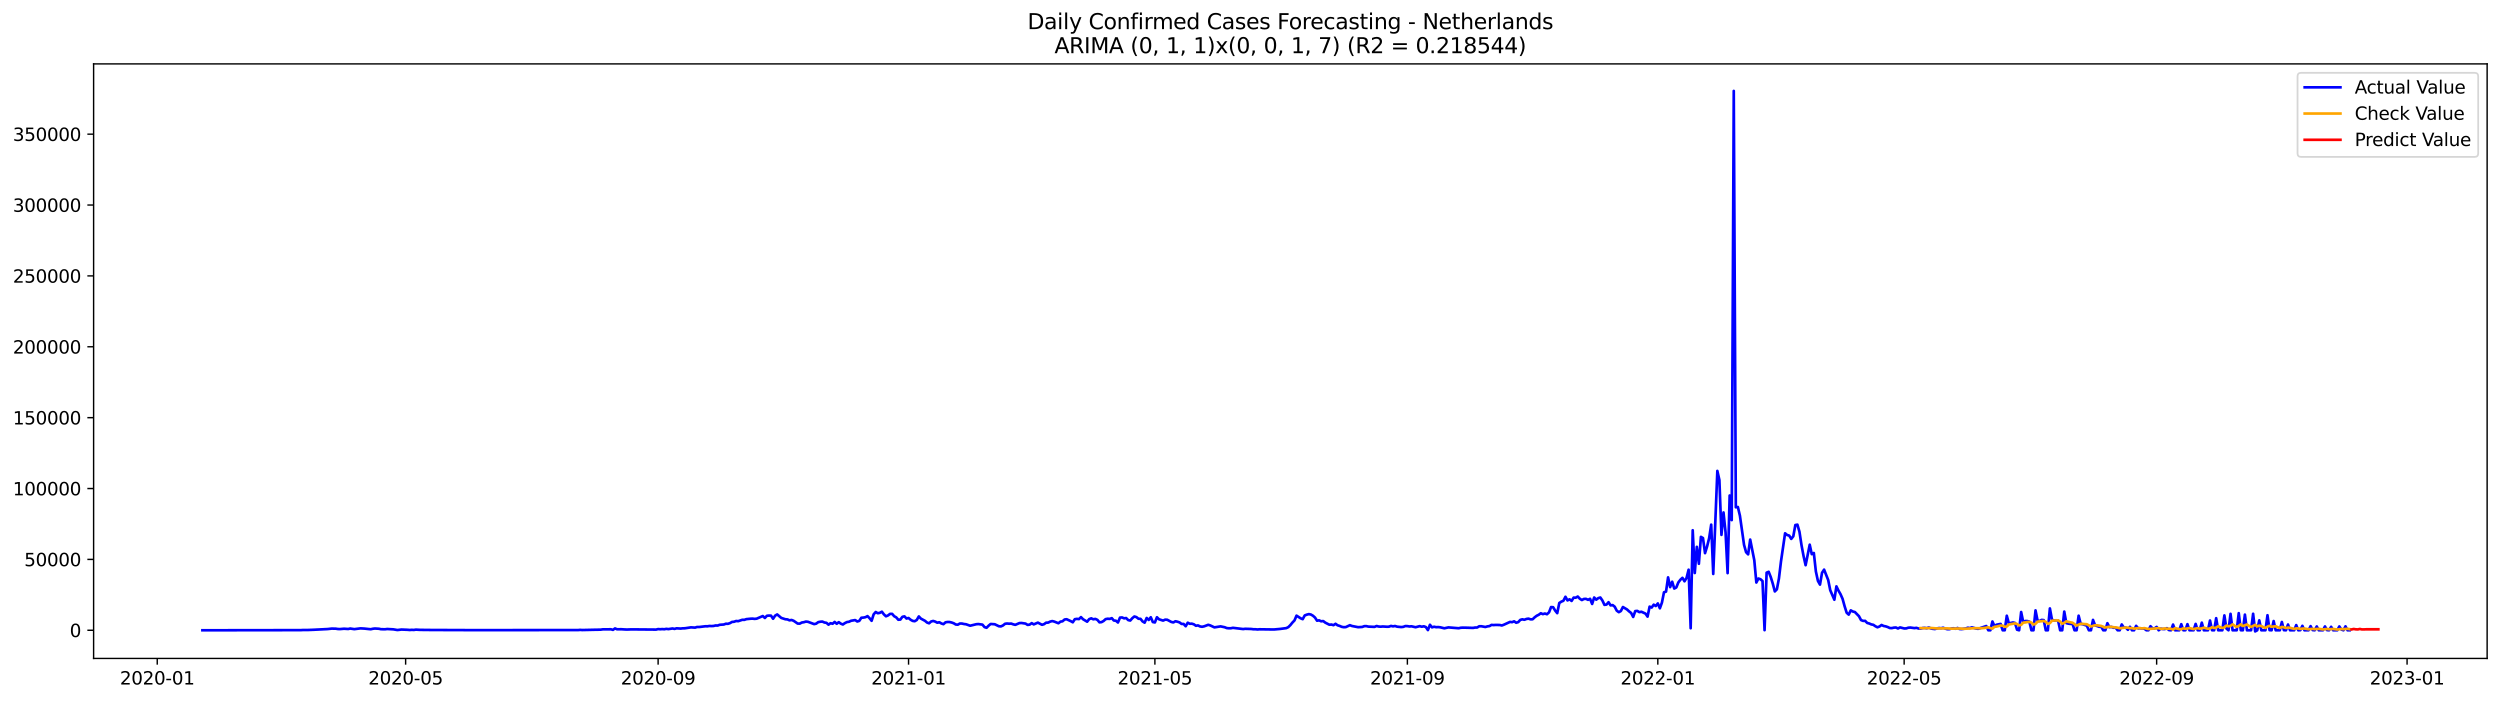 <?xml version="1.0" encoding="utf-8" standalone="no"?>
<!DOCTYPE svg PUBLIC "-//W3C//DTD SVG 1.1//EN"
  "http://www.w3.org/Graphics/SVG/1.1/DTD/svg11.dtd">
<svg xmlns:xlink="http://www.w3.org/1999/xlink" width="1398.775pt" height="392.274pt" viewBox="0 0 1398.775 392.274" xmlns="http://www.w3.org/2000/svg" version="1.1">
 <defs>
  <style type="text/css">*{stroke-linejoin: round; stroke-linecap: butt}</style>
 </defs>
 <g id="figure_1">
  <g id="patch_1">
   <path d="M 0 392.274 
L 1398.775 392.274 
L 1398.775 0 
L 0 0 
z
" style="fill: #ffffff"/>
  </g>
  <g id="axes_1">
   <g id="patch_2">
    <path d="M 52.375 368.396 
L 1391.575 368.396 
L 1391.575 35.755 
L 52.375 35.755 
z
" style="fill: #ffffff"/>
   </g>
   <g id="matplotlib.axis_1">
    <g id="xtick_1">
     <g id="line2d_1">
      <defs>
       <path id="m2cc020b808" d="M 0 0 
L 0 3.5 
" style="stroke: #000000; stroke-width: 0.8"/>
      </defs>
      <g>
       <use xlink:href="#m2cc020b808" x="87.98" y="368.396" style="stroke: #000000; stroke-width: 0.8"/>
      </g>
     </g>
     <g id="text_1">
      <!-- 2020-01 -->
      <g transform="translate(67.088 382.994)scale(0.1 -0.1)">
       <defs>
        <path id="DejaVuSans-32" d="M 1228 531 
L 3431 531 
L 3431 0 
L 469 0 
L 469 531 
Q 828 903 1448 1529 
Q 2069 2156 2228 2338 
Q 2531 2678 2651 2914 
Q 2772 3150 2772 3378 
Q 2772 3750 2511 3984 
Q 2250 4219 1831 4219 
Q 1534 4219 1204 4116 
Q 875 4013 500 3803 
L 500 4441 
Q 881 4594 1212 4672 
Q 1544 4750 1819 4750 
Q 2544 4750 2975 4387 
Q 3406 4025 3406 3419 
Q 3406 3131 3298 2873 
Q 3191 2616 2906 2266 
Q 2828 2175 2409 1742 
Q 1991 1309 1228 531 
z
" transform="scale(0.016)"/>
        <path id="DejaVuSans-30" d="M 2034 4250 
Q 1547 4250 1301 3770 
Q 1056 3291 1056 2328 
Q 1056 1369 1301 889 
Q 1547 409 2034 409 
Q 2525 409 2770 889 
Q 3016 1369 3016 2328 
Q 3016 3291 2770 3770 
Q 2525 4250 2034 4250 
z
M 2034 4750 
Q 2819 4750 3233 4129 
Q 3647 3509 3647 2328 
Q 3647 1150 3233 529 
Q 2819 -91 2034 -91 
Q 1250 -91 836 529 
Q 422 1150 422 2328 
Q 422 3509 836 4129 
Q 1250 4750 2034 4750 
z
" transform="scale(0.016)"/>
        <path id="DejaVuSans-2d" d="M 313 2009 
L 1997 2009 
L 1997 1497 
L 313 1497 
L 313 2009 
z
" transform="scale(0.016)"/>
        <path id="DejaVuSans-31" d="M 794 531 
L 1825 531 
L 1825 4091 
L 703 3866 
L 703 4441 
L 1819 4666 
L 2450 4666 
L 2450 531 
L 3481 531 
L 3481 0 
L 794 0 
L 794 531 
z
" transform="scale(0.016)"/>
       </defs>
       <use xlink:href="#DejaVuSans-32"/>
       <use xlink:href="#DejaVuSans-30" x="63.623"/>
       <use xlink:href="#DejaVuSans-32" x="127.246"/>
       <use xlink:href="#DejaVuSans-30" x="190.869"/>
       <use xlink:href="#DejaVuSans-2d" x="254.492"/>
       <use xlink:href="#DejaVuSans-30" x="290.576"/>
       <use xlink:href="#DejaVuSans-31" x="354.199"/>
      </g>
     </g>
    </g>
    <g id="xtick_2">
     <g id="line2d_2">
      <g>
       <use xlink:href="#m2cc020b808" x="226.953" y="368.396" style="stroke: #000000; stroke-width: 0.8"/>
      </g>
     </g>
     <g id="text_2">
      <!-- 2020-05 -->
      <g transform="translate(206.062 382.994)scale(0.1 -0.1)">
       <defs>
        <path id="DejaVuSans-35" d="M 691 4666 
L 3169 4666 
L 3169 4134 
L 1269 4134 
L 1269 2991 
Q 1406 3038 1543 3061 
Q 1681 3084 1819 3084 
Q 2600 3084 3056 2656 
Q 3513 2228 3513 1497 
Q 3513 744 3044 326 
Q 2575 -91 1722 -91 
Q 1428 -91 1123 -41 
Q 819 9 494 109 
L 494 744 
Q 775 591 1075 516 
Q 1375 441 1709 441 
Q 2250 441 2565 725 
Q 2881 1009 2881 1497 
Q 2881 1984 2565 2268 
Q 2250 2553 1709 2553 
Q 1456 2553 1204 2497 
Q 953 2441 691 2322 
L 691 4666 
z
" transform="scale(0.016)"/>
       </defs>
       <use xlink:href="#DejaVuSans-32"/>
       <use xlink:href="#DejaVuSans-30" x="63.623"/>
       <use xlink:href="#DejaVuSans-32" x="127.246"/>
       <use xlink:href="#DejaVuSans-30" x="190.869"/>
       <use xlink:href="#DejaVuSans-2d" x="254.492"/>
       <use xlink:href="#DejaVuSans-30" x="290.576"/>
       <use xlink:href="#DejaVuSans-35" x="354.199"/>
      </g>
     </g>
    </g>
    <g id="xtick_3">
     <g id="line2d_3">
      <g>
       <use xlink:href="#m2cc020b808" x="368.224" y="368.396" style="stroke: #000000; stroke-width: 0.8"/>
      </g>
     </g>
     <g id="text_3">
      <!-- 2020-09 -->
      <g transform="translate(347.333 382.994)scale(0.1 -0.1)">
       <defs>
        <path id="DejaVuSans-39" d="M 703 97 
L 703 672 
Q 941 559 1184 500 
Q 1428 441 1663 441 
Q 2288 441 2617 861 
Q 2947 1281 2994 2138 
Q 2813 1869 2534 1725 
Q 2256 1581 1919 1581 
Q 1219 1581 811 2004 
Q 403 2428 403 3163 
Q 403 3881 828 4315 
Q 1253 4750 1959 4750 
Q 2769 4750 3195 4129 
Q 3622 3509 3622 2328 
Q 3622 1225 3098 567 
Q 2575 -91 1691 -91 
Q 1453 -91 1209 -44 
Q 966 3 703 97 
z
M 1959 2075 
Q 2384 2075 2632 2365 
Q 2881 2656 2881 3163 
Q 2881 3666 2632 3958 
Q 2384 4250 1959 4250 
Q 1534 4250 1286 3958 
Q 1038 3666 1038 3163 
Q 1038 2656 1286 2365 
Q 1534 2075 1959 2075 
z
" transform="scale(0.016)"/>
       </defs>
       <use xlink:href="#DejaVuSans-32"/>
       <use xlink:href="#DejaVuSans-30" x="63.623"/>
       <use xlink:href="#DejaVuSans-32" x="127.246"/>
       <use xlink:href="#DejaVuSans-30" x="190.869"/>
       <use xlink:href="#DejaVuSans-2d" x="254.492"/>
       <use xlink:href="#DejaVuSans-30" x="290.576"/>
       <use xlink:href="#DejaVuSans-39" x="354.199"/>
      </g>
     </g>
    </g>
    <g id="xtick_4">
     <g id="line2d_4">
      <g>
       <use xlink:href="#m2cc020b808" x="508.346" y="368.396" style="stroke: #000000; stroke-width: 0.8"/>
      </g>
     </g>
     <g id="text_4">
      <!-- 2021-01 -->
      <g transform="translate(487.455 382.994)scale(0.1 -0.1)">
       <use xlink:href="#DejaVuSans-32"/>
       <use xlink:href="#DejaVuSans-30" x="63.623"/>
       <use xlink:href="#DejaVuSans-32" x="127.246"/>
       <use xlink:href="#DejaVuSans-31" x="190.869"/>
       <use xlink:href="#DejaVuSans-2d" x="254.492"/>
       <use xlink:href="#DejaVuSans-30" x="290.576"/>
       <use xlink:href="#DejaVuSans-31" x="354.199"/>
      </g>
     </g>
    </g>
    <g id="xtick_5">
     <g id="line2d_5">
      <g>
       <use xlink:href="#m2cc020b808" x="646.171" y="368.396" style="stroke: #000000; stroke-width: 0.8"/>
      </g>
     </g>
     <g id="text_5">
      <!-- 2021-05 -->
      <g transform="translate(625.28 382.994)scale(0.1 -0.1)">
       <use xlink:href="#DejaVuSans-32"/>
       <use xlink:href="#DejaVuSans-30" x="63.623"/>
       <use xlink:href="#DejaVuSans-32" x="127.246"/>
       <use xlink:href="#DejaVuSans-31" x="190.869"/>
       <use xlink:href="#DejaVuSans-2d" x="254.492"/>
       <use xlink:href="#DejaVuSans-30" x="290.576"/>
       <use xlink:href="#DejaVuSans-35" x="354.199"/>
      </g>
     </g>
    </g>
    <g id="xtick_6">
     <g id="line2d_6">
      <g>
       <use xlink:href="#m2cc020b808" x="787.442" y="368.396" style="stroke: #000000; stroke-width: 0.8"/>
      </g>
     </g>
     <g id="text_6">
      <!-- 2021-09 -->
      <g transform="translate(766.55 382.994)scale(0.1 -0.1)">
       <use xlink:href="#DejaVuSans-32"/>
       <use xlink:href="#DejaVuSans-30" x="63.623"/>
       <use xlink:href="#DejaVuSans-32" x="127.246"/>
       <use xlink:href="#DejaVuSans-31" x="190.869"/>
       <use xlink:href="#DejaVuSans-2d" x="254.492"/>
       <use xlink:href="#DejaVuSans-30" x="290.576"/>
       <use xlink:href="#DejaVuSans-39" x="354.199"/>
      </g>
     </g>
    </g>
    <g id="xtick_7">
     <g id="line2d_7">
      <g>
       <use xlink:href="#m2cc020b808" x="927.564" y="368.396" style="stroke: #000000; stroke-width: 0.8"/>
      </g>
     </g>
     <g id="text_7">
      <!-- 2022-01 -->
      <g transform="translate(906.673 382.994)scale(0.1 -0.1)">
       <use xlink:href="#DejaVuSans-32"/>
       <use xlink:href="#DejaVuSans-30" x="63.623"/>
       <use xlink:href="#DejaVuSans-32" x="127.246"/>
       <use xlink:href="#DejaVuSans-32" x="190.869"/>
       <use xlink:href="#DejaVuSans-2d" x="254.492"/>
       <use xlink:href="#DejaVuSans-30" x="290.576"/>
       <use xlink:href="#DejaVuSans-31" x="354.199"/>
      </g>
     </g>
    </g>
    <g id="xtick_8">
     <g id="line2d_8">
      <g>
       <use xlink:href="#m2cc020b808" x="1065.389" y="368.396" style="stroke: #000000; stroke-width: 0.8"/>
      </g>
     </g>
     <g id="text_8">
      <!-- 2022-05 -->
      <g transform="translate(1044.498 382.994)scale(0.1 -0.1)">
       <use xlink:href="#DejaVuSans-32"/>
       <use xlink:href="#DejaVuSans-30" x="63.623"/>
       <use xlink:href="#DejaVuSans-32" x="127.246"/>
       <use xlink:href="#DejaVuSans-32" x="190.869"/>
       <use xlink:href="#DejaVuSans-2d" x="254.492"/>
       <use xlink:href="#DejaVuSans-30" x="290.576"/>
       <use xlink:href="#DejaVuSans-35" x="354.199"/>
      </g>
     </g>
    </g>
    <g id="xtick_9">
     <g id="line2d_9">
      <g>
       <use xlink:href="#m2cc020b808" x="1206.66" y="368.396" style="stroke: #000000; stroke-width: 0.8"/>
      </g>
     </g>
     <g id="text_9">
      <!-- 2022-09 -->
      <g transform="translate(1185.768 382.994)scale(0.1 -0.1)">
       <use xlink:href="#DejaVuSans-32"/>
       <use xlink:href="#DejaVuSans-30" x="63.623"/>
       <use xlink:href="#DejaVuSans-32" x="127.246"/>
       <use xlink:href="#DejaVuSans-32" x="190.869"/>
       <use xlink:href="#DejaVuSans-2d" x="254.492"/>
       <use xlink:href="#DejaVuSans-30" x="290.576"/>
       <use xlink:href="#DejaVuSans-39" x="354.199"/>
      </g>
     </g>
    </g>
    <g id="xtick_10">
     <g id="line2d_10">
      <g>
       <use xlink:href="#m2cc020b808" x="1346.782" y="368.396" style="stroke: #000000; stroke-width: 0.8"/>
      </g>
     </g>
     <g id="text_10">
      <!-- 2023-01 -->
      <g transform="translate(1325.89 382.994)scale(0.1 -0.1)">
       <defs>
        <path id="DejaVuSans-33" d="M 2597 2516 
Q 3050 2419 3304 2112 
Q 3559 1806 3559 1356 
Q 3559 666 3084 287 
Q 2609 -91 1734 -91 
Q 1441 -91 1130 -33 
Q 819 25 488 141 
L 488 750 
Q 750 597 1062 519 
Q 1375 441 1716 441 
Q 2309 441 2620 675 
Q 2931 909 2931 1356 
Q 2931 1769 2642 2001 
Q 2353 2234 1838 2234 
L 1294 2234 
L 1294 2753 
L 1863 2753 
Q 2328 2753 2575 2939 
Q 2822 3125 2822 3475 
Q 2822 3834 2567 4026 
Q 2313 4219 1838 4219 
Q 1578 4219 1281 4162 
Q 984 4106 628 3988 
L 628 4550 
Q 988 4650 1302 4700 
Q 1616 4750 1894 4750 
Q 2613 4750 3031 4423 
Q 3450 4097 3450 3541 
Q 3450 3153 3228 2886 
Q 3006 2619 2597 2516 
z
" transform="scale(0.016)"/>
       </defs>
       <use xlink:href="#DejaVuSans-32"/>
       <use xlink:href="#DejaVuSans-30" x="63.623"/>
       <use xlink:href="#DejaVuSans-32" x="127.246"/>
       <use xlink:href="#DejaVuSans-33" x="190.869"/>
       <use xlink:href="#DejaVuSans-2d" x="254.492"/>
       <use xlink:href="#DejaVuSans-30" x="290.576"/>
       <use xlink:href="#DejaVuSans-31" x="354.199"/>
      </g>
     </g>
    </g>
   </g>
   <g id="matplotlib.axis_2">
    <g id="ytick_1">
     <g id="line2d_11">
      <defs>
       <path id="mf27ba6d86c" d="M 0 0 
L -3.5 0 
" style="stroke: #000000; stroke-width: 0.8"/>
      </defs>
      <g>
       <use xlink:href="#mf27ba6d86c" x="52.375" y="352.646" style="stroke: #000000; stroke-width: 0.8"/>
      </g>
     </g>
     <g id="text_11">
      <!-- 0 -->
      <g transform="translate(39.013 356.445)scale(0.1 -0.1)">
       <use xlink:href="#DejaVuSans-30"/>
      </g>
     </g>
    </g>
    <g id="ytick_2">
     <g id="line2d_12">
      <g>
       <use xlink:href="#mf27ba6d86c" x="52.375" y="312.991" style="stroke: #000000; stroke-width: 0.8"/>
      </g>
     </g>
     <g id="text_12">
      <!-- 50000 -->
      <g transform="translate(13.562 316.79)scale(0.1 -0.1)">
       <use xlink:href="#DejaVuSans-35"/>
       <use xlink:href="#DejaVuSans-30" x="63.623"/>
       <use xlink:href="#DejaVuSans-30" x="127.246"/>
       <use xlink:href="#DejaVuSans-30" x="190.869"/>
       <use xlink:href="#DejaVuSans-30" x="254.492"/>
      </g>
     </g>
    </g>
    <g id="ytick_3">
     <g id="line2d_13">
      <g>
       <use xlink:href="#mf27ba6d86c" x="52.375" y="273.336" style="stroke: #000000; stroke-width: 0.8"/>
      </g>
     </g>
     <g id="text_13">
      <!-- 100000 -->
      <g transform="translate(7.2 277.136)scale(0.1 -0.1)">
       <use xlink:href="#DejaVuSans-31"/>
       <use xlink:href="#DejaVuSans-30" x="63.623"/>
       <use xlink:href="#DejaVuSans-30" x="127.246"/>
       <use xlink:href="#DejaVuSans-30" x="190.869"/>
       <use xlink:href="#DejaVuSans-30" x="254.492"/>
       <use xlink:href="#DejaVuSans-30" x="318.115"/>
      </g>
     </g>
    </g>
    <g id="ytick_4">
     <g id="line2d_14">
      <g>
       <use xlink:href="#mf27ba6d86c" x="52.375" y="233.682" style="stroke: #000000; stroke-width: 0.8"/>
      </g>
     </g>
     <g id="text_14">
      <!-- 150000 -->
      <g transform="translate(7.2 237.481)scale(0.1 -0.1)">
       <use xlink:href="#DejaVuSans-31"/>
       <use xlink:href="#DejaVuSans-35" x="63.623"/>
       <use xlink:href="#DejaVuSans-30" x="127.246"/>
       <use xlink:href="#DejaVuSans-30" x="190.869"/>
       <use xlink:href="#DejaVuSans-30" x="254.492"/>
       <use xlink:href="#DejaVuSans-30" x="318.115"/>
      </g>
     </g>
    </g>
    <g id="ytick_5">
     <g id="line2d_15">
      <g>
       <use xlink:href="#mf27ba6d86c" x="52.375" y="194.027" style="stroke: #000000; stroke-width: 0.8"/>
      </g>
     </g>
     <g id="text_15">
      <!-- 200000 -->
      <g transform="translate(7.2 197.826)scale(0.1 -0.1)">
       <use xlink:href="#DejaVuSans-32"/>
       <use xlink:href="#DejaVuSans-30" x="63.623"/>
       <use xlink:href="#DejaVuSans-30" x="127.246"/>
       <use xlink:href="#DejaVuSans-30" x="190.869"/>
       <use xlink:href="#DejaVuSans-30" x="254.492"/>
       <use xlink:href="#DejaVuSans-30" x="318.115"/>
      </g>
     </g>
    </g>
    <g id="ytick_6">
     <g id="line2d_16">
      <g>
       <use xlink:href="#mf27ba6d86c" x="52.375" y="154.373" style="stroke: #000000; stroke-width: 0.8"/>
      </g>
     </g>
     <g id="text_16">
      <!-- 250000 -->
      <g transform="translate(7.2 158.172)scale(0.1 -0.1)">
       <use xlink:href="#DejaVuSans-32"/>
       <use xlink:href="#DejaVuSans-35" x="63.623"/>
       <use xlink:href="#DejaVuSans-30" x="127.246"/>
       <use xlink:href="#DejaVuSans-30" x="190.869"/>
       <use xlink:href="#DejaVuSans-30" x="254.492"/>
       <use xlink:href="#DejaVuSans-30" x="318.115"/>
      </g>
     </g>
    </g>
    <g id="ytick_7">
     <g id="line2d_17">
      <g>
       <use xlink:href="#mf27ba6d86c" x="52.375" y="114.718" style="stroke: #000000; stroke-width: 0.8"/>
      </g>
     </g>
     <g id="text_17">
      <!-- 300000 -->
      <g transform="translate(7.2 118.517)scale(0.1 -0.1)">
       <use xlink:href="#DejaVuSans-33"/>
       <use xlink:href="#DejaVuSans-30" x="63.623"/>
       <use xlink:href="#DejaVuSans-30" x="127.246"/>
       <use xlink:href="#DejaVuSans-30" x="190.869"/>
       <use xlink:href="#DejaVuSans-30" x="254.492"/>
       <use xlink:href="#DejaVuSans-30" x="318.115"/>
      </g>
     </g>
    </g>
    <g id="ytick_8">
     <g id="line2d_18">
      <g>
       <use xlink:href="#mf27ba6d86c" x="52.375" y="75.063" style="stroke: #000000; stroke-width: 0.8"/>
      </g>
     </g>
     <g id="text_18">
      <!-- 350000 -->
      <g transform="translate(7.2 78.862)scale(0.1 -0.1)">
       <use xlink:href="#DejaVuSans-33"/>
       <use xlink:href="#DejaVuSans-35" x="63.623"/>
       <use xlink:href="#DejaVuSans-30" x="127.246"/>
       <use xlink:href="#DejaVuSans-30" x="190.869"/>
       <use xlink:href="#DejaVuSans-30" x="254.492"/>
       <use xlink:href="#DejaVuSans-30" x="318.115"/>
      </g>
     </g>
    </g>
   </g>
   <g id="line2d_19">
    <path d="M 113.248 352.646 
L 168.378 352.566 
L 169.526 352.486 
L 171.823 352.505 
L 175.269 352.369 
L 183.309 351.966 
L 185.606 351.708 
L 187.903 351.76 
L 189.052 351.939 
L 190.2 351.973 
L 192.497 351.779 
L 194.794 351.923 
L 195.943 351.673 
L 198.24 352.013 
L 201.685 351.581 
L 203.983 351.71 
L 206.28 351.957 
L 207.428 352.062 
L 208.577 351.803 
L 209.725 351.662 
L 212.022 351.795 
L 213.171 352.046 
L 215.468 352.084 
L 216.617 351.937 
L 220.062 352.126 
L 222.359 352.51 
L 224.656 352.238 
L 228.102 352.38 
L 229.25 352.488 
L 230.399 352.394 
L 231.548 352.461 
L 232.696 352.285 
L 234.993 352.417 
L 239.587 352.466 
L 241.884 352.487 
L 259.113 352.542 
L 261.41 352.564 
L 323.431 352.532 
L 324.579 352.421 
L 325.728 352.513 
L 332.619 352.356 
L 336.065 352.302 
L 337.213 352.133 
L 341.808 352.094 
L 342.956 352.409 
L 344.105 351.61 
L 345.253 352.09 
L 347.55 352.059 
L 349.847 352.206 
L 350.996 352.234 
L 353.293 352.142 
L 367.076 352.259 
L 368.224 351.978 
L 369.373 352.071 
L 370.521 351.98 
L 371.67 352.069 
L 372.818 351.849 
L 373.967 351.994 
L 376.264 351.642 
L 377.412 351.872 
L 378.561 351.553 
L 380.858 351.698 
L 382.007 351.551 
L 383.155 351.538 
L 386.601 351.014 
L 388.898 351.16 
L 390.046 350.799 
L 391.195 350.82 
L 394.641 350.403 
L 395.789 350.429 
L 396.938 350.233 
L 398.086 350.298 
L 399.235 350.229 
L 400.383 349.954 
L 401.532 350.008 
L 402.68 349.578 
L 404.977 349.423 
L 406.126 348.991 
L 407.274 349.029 
L 408.423 348.651 
L 409.572 347.978 
L 410.72 347.875 
L 411.869 347.456 
L 413.017 347.554 
L 415.314 346.79 
L 416.463 346.807 
L 417.611 346.416 
L 419.908 346.18 
L 421.057 346.129 
L 422.206 346.267 
L 423.354 346.153 
L 426.8 344.687 
L 427.948 345.759 
L 429.097 344.529 
L 430.245 344.415 
L 431.394 344.466 
L 432.542 346.197 
L 433.691 344.463 
L 434.839 343.782 
L 437.137 345.732 
L 439.434 346.484 
L 440.582 346.565 
L 441.731 347.085 
L 442.879 346.881 
L 444.028 347.325 
L 446.325 348.906 
L 447.473 348.931 
L 448.622 348.312 
L 449.771 348.128 
L 450.919 347.779 
L 452.068 347.903 
L 455.513 349.197 
L 456.662 348.938 
L 457.81 348.101 
L 458.959 347.864 
L 460.107 347.772 
L 461.256 348.292 
L 462.405 348.478 
L 463.553 349.502 
L 464.702 348.692 
L 465.85 348.986 
L 466.999 347.984 
L 468.147 348.998 
L 469.296 348.109 
L 470.444 348.934 
L 471.593 349.417 
L 472.741 348.621 
L 473.89 348.051 
L 475.038 347.878 
L 476.187 347.328 
L 478.484 346.936 
L 479.633 347.728 
L 480.781 347.388 
L 481.93 345.636 
L 483.078 345.549 
L 484.227 345.333 
L 485.375 344.729 
L 486.524 345.897 
L 487.672 347.337 
L 488.821 343.722 
L 489.97 342.43 
L 491.118 343.11 
L 492.267 342.883 
L 493.415 342.258 
L 494.564 343.757 
L 495.712 344.826 
L 496.861 344.344 
L 498.009 343.459 
L 499.158 343.463 
L 500.306 344.789 
L 501.455 345.428 
L 502.603 346.748 
L 503.752 346.662 
L 504.901 345.121 
L 506.049 344.861 
L 507.198 346.069 
L 508.346 345.784 
L 509.495 346.753 
L 510.643 347.397 
L 511.792 347.579 
L 512.94 346.882 
L 514.089 344.9 
L 515.237 346.109 
L 517.535 347.355 
L 518.683 348.316 
L 519.832 348.741 
L 520.98 347.736 
L 522.129 347.43 
L 523.277 347.801 
L 524.426 348.416 
L 525.574 348.155 
L 526.723 348.84 
L 527.871 349.228 
L 529.02 348.193 
L 530.168 348.009 
L 531.317 348.036 
L 532.466 348.308 
L 533.614 348.726 
L 534.763 349.421 
L 535.911 349.52 
L 537.06 348.862 
L 538.208 348.879 
L 539.357 349.14 
L 540.505 349.282 
L 542.802 350.098 
L 546.248 349.262 
L 547.397 349.167 
L 549.694 349.489 
L 550.842 350.861 
L 551.991 351.243 
L 553.139 350.067 
L 554.288 349.113 
L 556.585 349.283 
L 558.882 350.398 
L 560.031 350.48 
L 561.179 349.95 
L 562.328 349.013 
L 563.476 348.855 
L 564.625 348.977 
L 565.773 348.896 
L 566.922 349.324 
L 568.07 349.603 
L 570.367 348.63 
L 571.516 348.565 
L 573.813 348.912 
L 574.962 349.646 
L 576.11 349.472 
L 577.259 348.654 
L 578.407 349.349 
L 580.704 348.363 
L 583.001 349.575 
L 584.15 349.233 
L 585.298 348.396 
L 586.447 348.359 
L 587.596 347.788 
L 588.744 347.496 
L 589.893 347.791 
L 592.19 348.713 
L 593.338 347.817 
L 594.487 347.617 
L 595.635 346.628 
L 596.784 346.464 
L 599.081 347.523 
L 600.23 348.176 
L 601.378 346.445 
L 602.527 346.269 
L 603.675 346.398 
L 604.824 345.289 
L 605.972 346.466 
L 608.269 347.848 
L 609.418 346.403 
L 610.566 345.972 
L 611.715 346.502 
L 612.864 346.284 
L 614.012 346.83 
L 615.161 348.2 
L 616.309 348.078 
L 617.458 347.445 
L 618.606 346.407 
L 619.755 346.187 
L 620.903 346.283 
L 622.052 345.865 
L 623.2 347.186 
L 624.349 347.3 
L 625.497 348.3 
L 626.646 345.563 
L 627.795 345.465 
L 628.943 345.962 
L 630.092 345.812 
L 631.24 346.951 
L 632.389 347.2 
L 633.537 345.881 
L 634.686 344.929 
L 635.834 345.285 
L 636.983 346.195 
L 638.131 346.253 
L 639.28 347.691 
L 640.429 348.388 
L 641.577 345.761 
L 642.726 346.863 
L 643.874 345.368 
L 645.023 348.042 
L 646.171 348.258 
L 647.32 345.357 
L 648.468 346.485 
L 650.765 347.239 
L 651.914 346.702 
L 653.062 346.755 
L 655.36 347.988 
L 656.508 348.257 
L 657.657 347.589 
L 658.805 347.859 
L 659.954 348.25 
L 661.102 349.104 
L 662.251 349.11 
L 663.399 350.392 
L 664.548 348.408 
L 665.696 349.012 
L 666.845 348.944 
L 667.994 349.326 
L 669.142 350.12 
L 670.291 349.918 
L 671.439 350.502 
L 672.588 350.689 
L 673.736 350.434 
L 676.033 349.578 
L 677.182 349.948 
L 679.479 351.02 
L 682.925 350.466 
L 685.222 350.946 
L 686.37 351.412 
L 687.519 351.533 
L 688.667 351.514 
L 689.816 351.273 
L 695.559 351.965 
L 696.707 351.818 
L 700.153 351.923 
L 701.301 352.091 
L 702.45 352.08 
L 703.598 352.198 
L 704.747 352.093 
L 712.787 352.207 
L 716.232 351.896 
L 719.678 351.441 
L 720.826 350.887 
L 721.975 349.751 
L 723.124 348.334 
L 724.272 347.143 
L 725.421 344.463 
L 727.718 345.943 
L 728.866 346.435 
L 730.015 344.342 
L 731.163 343.904 
L 732.312 343.607 
L 733.46 343.837 
L 734.609 344.507 
L 735.758 345.535 
L 736.906 347.292 
L 738.055 347.086 
L 739.203 347.622 
L 740.352 347.489 
L 741.5 348.364 
L 743.797 349.541 
L 744.946 349.439 
L 746.094 349.792 
L 747.243 349.025 
L 748.391 349.858 
L 749.54 350.205 
L 750.689 350.71 
L 751.837 350.92 
L 752.986 350.862 
L 755.283 349.804 
L 756.431 350.247 
L 759.877 350.916 
L 762.174 350.784 
L 763.323 350.351 
L 764.471 350.328 
L 765.62 350.593 
L 769.065 350.746 
L 770.214 350.26 
L 771.362 350.55 
L 772.511 350.642 
L 773.659 350.523 
L 775.956 350.664 
L 777.105 350.637 
L 778.254 350.209 
L 779.402 350.455 
L 780.551 350.256 
L 781.699 350.628 
L 783.996 350.849 
L 785.145 350.733 
L 786.293 350.29 
L 787.442 350.324 
L 788.59 350.525 
L 789.739 350.425 
L 792.036 350.94 
L 794.333 350.339 
L 795.482 350.661 
L 796.63 350.421 
L 797.779 350.831 
L 798.927 352.542 
L 800.076 349.576 
L 801.224 351.002 
L 802.373 350.664 
L 803.521 350.916 
L 804.67 350.856 
L 805.819 350.982 
L 808.116 351.533 
L 810.413 351.036 
L 816.155 351.503 
L 817.304 351.233 
L 818.453 351.165 
L 820.75 351.211 
L 824.195 351.319 
L 825.344 351.111 
L 826.492 351.095 
L 827.641 350.404 
L 828.789 350.393 
L 831.086 350.811 
L 832.235 350.467 
L 833.384 350.31 
L 834.532 349.631 
L 835.681 349.728 
L 836.829 349.648 
L 839.126 349.692 
L 840.275 349.964 
L 841.423 349.538 
L 844.869 347.964 
L 846.018 348.116 
L 847.166 347.638 
L 848.315 348.429 
L 849.463 348.078 
L 850.612 346.837 
L 851.76 346.518 
L 852.909 346.763 
L 854.057 346.317 
L 855.206 346.131 
L 856.354 346.525 
L 857.503 346.497 
L 858.652 345.399 
L 859.8 344.527 
L 860.949 343.96 
L 862.097 343.124 
L 863.246 343.616 
L 864.394 343.263 
L 865.543 343.676 
L 866.691 342.606 
L 867.84 339.669 
L 868.988 339.741 
L 870.137 341.634 
L 871.285 343.071 
L 872.434 337.399 
L 873.583 336.627 
L 874.731 336.148 
L 875.88 333.902 
L 877.028 335.931 
L 878.177 335.316 
L 879.325 336.222 
L 880.474 334.37 
L 881.622 334.422 
L 882.771 333.774 
L 883.919 334.993 
L 885.068 335.727 
L 886.217 335.117 
L 887.365 335.061 
L 888.514 335.609 
L 889.662 335.044 
L 890.811 337.917 
L 891.959 334.307 
L 893.108 335.523 
L 894.256 334.658 
L 895.405 334.313 
L 896.553 335.981 
L 897.702 338.418 
L 898.85 338.265 
L 899.999 336.94 
L 901.148 338.717 
L 902.296 338.557 
L 903.445 339.452 
L 904.593 341.677 
L 905.742 342.519 
L 906.89 341.872 
L 908.039 339.638 
L 910.336 341.002 
L 911.484 342.06 
L 912.633 342.957 
L 913.782 345.188 
L 914.93 341.92 
L 916.079 341.795 
L 917.227 342.505 
L 918.376 342.271 
L 920.673 343.327 
L 921.821 345.007 
L 922.97 339.413 
L 924.118 339.929 
L 925.267 338.327 
L 926.415 339.078 
L 927.564 337.623 
L 928.713 340.358 
L 929.861 337.173 
L 931.01 331.4 
L 932.158 331.007 
L 933.307 323.048 
L 934.455 328.498 
L 935.604 325.485 
L 936.752 329.294 
L 937.901 328.694 
L 939.049 325.881 
L 940.198 324.357 
L 941.347 323.308 
L 942.495 325.242 
L 943.644 323.35 
L 944.792 318.755 
L 945.941 351.506 
L 947.089 296.693 
L 948.238 320.596 
L 949.386 305.962 
L 950.535 315.44 
L 951.683 300.387 
L 952.832 301.053 
L 953.98 309.494 
L 955.129 305.764 
L 956.278 301.111 
L 957.426 293.548 
L 958.575 321.133 
L 960.872 263.474 
L 962.02 268.618 
L 963.169 299.261 
L 964.317 286.725 
L 965.466 297.835 
L 966.614 320.667 
L 967.763 277.245 
L 968.912 291.002 
L 970.06 50.876 
L 971.209 283.842 
L 972.357 283.672 
L 973.506 288.57 
L 975.803 304.832 
L 976.951 308.958 
L 978.1 310.165 
L 979.248 301.897 
L 981.545 313.461 
L 982.694 325.925 
L 983.843 323.688 
L 984.991 324.078 
L 986.14 325.111 
L 987.288 352.59 
L 988.437 320.412 
L 989.585 319.931 
L 990.734 322.832 
L 991.882 326.535 
L 993.031 330.914 
L 994.179 329.729 
L 995.328 323.68 
L 996.477 314.14 
L 998.774 298.385 
L 999.922 299.344 
L 1001.071 299.668 
L 1002.219 301.523 
L 1003.368 300.066 
L 1004.516 293.762 
L 1005.665 293.546 
L 1006.813 297.507 
L 1007.962 305.021 
L 1009.111 311.134 
L 1010.259 316.227 
L 1012.556 304.753 
L 1013.705 310.061 
L 1014.853 309.412 
L 1016.002 319.764 
L 1017.15 325.028 
L 1018.299 327.092 
L 1019.447 320.48 
L 1020.596 318.711 
L 1022.893 324.535 
L 1024.042 330.247 
L 1026.339 335.55 
L 1027.487 328.073 
L 1028.636 330.448 
L 1029.784 332.447 
L 1030.933 335.042 
L 1032.081 339.202 
L 1033.23 342.83 
L 1034.378 343.882 
L 1035.527 341.504 
L 1036.676 342.151 
L 1037.824 342.43 
L 1040.121 344.788 
L 1041.27 346.953 
L 1042.418 347.376 
L 1043.567 347.373 
L 1044.715 348.54 
L 1045.864 348.856 
L 1047.012 349.363 
L 1048.161 349.6 
L 1049.309 350.395 
L 1050.458 350.972 
L 1051.607 350.519 
L 1052.755 349.688 
L 1053.904 350.238 
L 1055.052 350.456 
L 1056.201 350.836 
L 1057.349 351.385 
L 1058.498 351.436 
L 1059.646 351.167 
L 1060.795 351.09 
L 1061.943 351.656 
L 1063.092 351.032 
L 1065.389 351.622 
L 1066.538 351.606 
L 1067.686 351.216 
L 1068.835 351.122 
L 1071.132 351.435 
L 1072.28 351.282 
L 1073.429 351.667 
L 1074.577 351.729 
L 1075.726 351.39 
L 1076.874 351.307 
L 1078.023 351.513 
L 1079.172 351.087 
L 1080.32 351.593 
L 1081.469 351.846 
L 1082.617 351.961 
L 1083.766 351.605 
L 1084.914 351.386 
L 1086.063 351.507 
L 1087.211 351.209 
L 1088.36 351.712 
L 1089.508 352.04 
L 1090.657 352.041 
L 1091.806 351.702 
L 1092.954 351.505 
L 1094.103 351.807 
L 1095.251 351.365 
L 1096.4 351.939 
L 1097.548 351.991 
L 1099.845 351.657 
L 1100.994 351.209 
L 1102.142 351.428 
L 1103.291 350.994 
L 1105.588 351.663 
L 1106.737 351.834 
L 1111.331 350.274 
L 1112.479 352.646 
L 1113.628 352.646 
L 1114.776 347.727 
L 1115.925 350.366 
L 1117.073 349.542 
L 1119.371 349.078 
L 1120.519 352.646 
L 1121.668 352.646 
L 1122.816 344.515 
L 1123.965 348.814 
L 1126.262 348.278 
L 1127.41 348.549 
L 1128.559 352.316 
L 1129.707 352.646 
L 1130.856 342.432 
L 1132.005 348.021 
L 1133.153 347.466 
L 1134.302 347.481 
L 1135.45 347.827 
L 1136.599 352.646 
L 1137.747 352.646 
L 1138.896 341.508 
L 1140.044 347.311 
L 1141.193 347.453 
L 1142.341 346.83 
L 1143.49 346.969 
L 1144.638 352.646 
L 1145.787 352.646 
L 1146.936 340.422 
L 1148.084 346.671 
L 1149.233 347.223 
L 1150.381 347.04 
L 1151.53 347.209 
L 1152.678 352.646 
L 1153.827 352.646 
L 1154.975 342.191 
L 1156.124 348.631 
L 1157.272 348.939 
L 1158.421 349.082 
L 1159.57 348.975 
L 1160.718 352.646 
L 1161.867 352.646 
L 1163.015 344.483 
L 1164.164 349.094 
L 1165.312 349.257 
L 1167.609 350.083 
L 1168.758 352.646 
L 1169.906 352.646 
L 1171.055 346.835 
L 1172.203 349.852 
L 1174.501 350.712 
L 1175.649 350.687 
L 1176.798 352.646 
L 1177.946 352.646 
L 1179.095 348.683 
L 1180.243 350.91 
L 1181.392 350.762 
L 1182.54 351.248 
L 1183.689 351.155 
L 1184.837 352.646 
L 1185.986 352.646 
L 1187.135 349.391 
L 1188.283 351.119 
L 1189.432 351.161 
L 1190.58 352.377 
L 1191.729 350.695 
L 1192.877 352.646 
L 1194.026 352.646 
L 1195.174 350.17 
L 1196.323 351.554 
L 1197.471 351.505 
L 1198.62 351.694 
L 1199.768 351.731 
L 1200.917 352.646 
L 1202.066 352.646 
L 1203.214 350.372 
L 1204.363 351.626 
L 1205.511 351.587 
L 1206.66 350.77 
L 1207.808 352.646 
L 1208.957 351.741 
L 1210.105 351.945 
L 1211.254 351.958 
L 1212.402 351.485 
L 1213.551 352.55 
L 1214.7 352.646 
L 1215.848 349.454 
L 1216.997 352.646 
L 1219.294 352.646 
L 1220.442 349.235 
L 1221.591 352.622 
L 1222.739 352.627 
L 1223.888 349.229 
L 1225.036 352.646 
L 1227.333 352.646 
L 1228.482 349.077 
L 1229.631 352.623 
L 1230.779 352.646 
L 1231.928 348.377 
L 1233.076 352.646 
L 1235.373 352.643 
L 1236.522 347.192 
L 1237.67 352.62 
L 1238.819 352.646 
L 1239.967 345.885 
L 1241.116 352.646 
L 1243.413 352.644 
L 1244.562 344.328 
L 1245.71 351.68 
L 1246.859 352.646 
L 1248.007 343.444 
L 1249.156 352.646 
L 1251.453 352.646 
L 1252.601 343.068 
L 1253.75 352.61 
L 1254.898 352.646 
L 1256.047 343.89 
L 1257.196 352.646 
L 1259.493 352.62 
L 1260.641 343.413 
L 1261.79 353.276 
L 1262.938 352.646 
L 1264.087 347.093 
L 1265.235 352.646 
L 1267.532 352.635 
L 1268.681 344.228 
L 1269.83 352.567 
L 1270.978 352.646 
L 1272.127 347.484 
L 1273.275 352.646 
L 1275.572 352.646 
L 1276.721 348.011 
L 1277.869 352.579 
L 1279.018 352.646 
L 1280.166 349.423 
L 1281.315 352.646 
L 1283.612 352.646 
L 1284.761 349.753 
L 1285.909 352.646 
L 1287.058 352.578 
L 1288.206 350.158 
L 1289.355 352.646 
L 1291.652 352.646 
L 1292.8 350.32 
L 1293.949 352.536 
L 1295.097 352.646 
L 1296.246 350.507 
L 1297.395 352.646 
L 1299.692 352.646 
L 1300.84 350.5 
L 1301.989 352.542 
L 1303.137 352.646 
L 1304.286 350.705 
L 1305.434 352.646 
L 1307.731 352.646 
L 1308.88 350.504 
L 1310.029 352.237 
L 1311.177 352.646 
L 1312.326 350.447 
L 1313.474 352.646 
L 1314.623 352.646 
L 1314.623 352.646 
" clip-path="url(#pb6dd200cc3)" style="fill: none; stroke: #0000ff; stroke-width: 1.5; stroke-linecap: square"/>
   </g>
   <g id="line2d_20">
    <path d="M 1074.577 351.429 
L 1079.172 351.464 
L 1080.32 351.347 
L 1083.766 351.62 
L 1089.508 351.577 
L 1091.806 351.746 
L 1096.4 351.653 
L 1098.697 351.817 
L 1102.142 351.642 
L 1104.439 351.47 
L 1106.737 351.482 
L 1107.885 351.548 
L 1110.182 351.368 
L 1112.479 350.982 
L 1113.628 351.428 
L 1114.776 351.751 
L 1115.925 350.717 
L 1117.073 350.575 
L 1119.371 350.005 
L 1120.519 350.075 
L 1121.668 350.701 
L 1122.816 350.547 
L 1123.965 349.41 
L 1127.41 348.787 
L 1128.559 349.147 
L 1129.707 349.925 
L 1130.856 349.635 
L 1132.005 348.372 
L 1133.153 348.263 
L 1134.302 348.037 
L 1135.45 347.939 
L 1136.599 348.339 
L 1137.747 349.438 
L 1138.896 349.043 
L 1140.044 347.843 
L 1141.193 347.645 
L 1143.49 347.453 
L 1144.638 347.895 
L 1145.787 349.056 
L 1146.936 348.665 
L 1148.084 347.3 
L 1150.381 347.105 
L 1151.53 347.101 
L 1152.678 347.781 
L 1153.827 348.976 
L 1154.975 348.478 
L 1156.124 347.649 
L 1158.421 348.185 
L 1159.57 348.425 
L 1161.867 350.024 
L 1164.164 349.008 
L 1167.609 349.258 
L 1169.906 350.537 
L 1172.203 349.839 
L 1173.352 349.859 
L 1175.649 350.228 
L 1177.946 351.116 
L 1180.243 350.65 
L 1184.837 351.187 
L 1185.986 351.545 
L 1189.432 351.111 
L 1190.58 351.179 
L 1191.729 351.462 
L 1192.877 351.437 
L 1194.026 351.734 
L 1196.323 351.436 
L 1197.471 351.473 
L 1198.62 351.629 
L 1199.768 351.432 
L 1202.066 351.957 
L 1207.808 351.448 
L 1208.957 351.83 
L 1210.105 351.808 
L 1211.254 351.586 
L 1212.402 351.818 
L 1213.551 351.732 
L 1214.7 351.828 
L 1215.848 352.264 
L 1216.997 351.447 
L 1219.294 352.018 
L 1220.442 352.093 
L 1221.591 351.528 
L 1222.739 351.822 
L 1225.036 351.428 
L 1227.333 351.946 
L 1229.631 351.465 
L 1230.779 351.747 
L 1231.928 351.589 
L 1233.076 351.183 
L 1235.373 351.814 
L 1236.522 351.616 
L 1237.67 350.93 
L 1238.819 351.348 
L 1239.967 351.17 
L 1241.116 350.369 
L 1242.265 350.928 
L 1243.413 351.349 
L 1244.562 351.022 
L 1245.71 350.021 
L 1246.859 350.431 
L 1248.007 350.175 
L 1249.156 349.322 
L 1250.304 350.138 
L 1251.453 350.754 
L 1252.601 350.238 
L 1253.75 349.335 
L 1254.898 350.262 
L 1257.196 349.403 
L 1258.344 350.199 
L 1259.493 350.8 
L 1261.79 349.604 
L 1262.938 350.494 
L 1264.087 350.041 
L 1265.235 350.299 
L 1266.384 350.875 
L 1267.532 351.306 
L 1268.681 350.597 
L 1269.83 350.151 
L 1270.978 350.665 
L 1273.275 350.394 
L 1274.424 350.947 
L 1275.572 351.363 
L 1276.721 350.736 
L 1277.869 350.99 
L 1279.018 351.4 
L 1280.166 351.121 
L 1281.315 351.289 
L 1283.612 351.874 
L 1284.761 351.591 
L 1285.909 351.606 
L 1287.058 351.867 
L 1288.206 351.705 
L 1289.355 351.662 
L 1291.652 352.086 
L 1293.949 351.833 
L 1295.097 351.996 
L 1297.395 351.825 
L 1299.692 352.178 
L 1301.989 351.902 
L 1303.137 352.074 
L 1305.434 351.902 
L 1307.731 352.222 
L 1310.029 351.927 
L 1311.177 352.014 
L 1313.474 351.8 
L 1314.623 352.007 
L 1314.623 352.007 
" clip-path="url(#pb6dd200cc3)" style="fill: none; stroke: #ffa500; stroke-width: 1.5; stroke-linecap: square"/>
   </g>
   <g id="line2d_21">
    <path d="M 1315.771 352.164 
L 1316.92 351.921 
L 1318.068 352.113 
L 1319.217 352.164 
L 1320.365 351.911 
L 1321.514 352.164 
L 1322.662 352.164 
L 1323.811 352.103 
L 1324.96 352.103 
L 1326.108 352.103 
L 1327.257 352.103 
L 1328.405 352.103 
L 1329.554 352.103 
L 1330.702 352.103 
" clip-path="url(#pb6dd200cc3)" style="fill: none; stroke: #ff0000; stroke-width: 1.5; stroke-linecap: square"/>
   </g>
   <g id="patch_3">
    <path d="M 52.375 368.396 
L 52.375 35.755 
" style="fill: none; stroke: #000000; stroke-width: 0.8; stroke-linejoin: miter; stroke-linecap: square"/>
   </g>
   <g id="patch_4">
    <path d="M 1391.575 368.396 
L 1391.575 35.755 
" style="fill: none; stroke: #000000; stroke-width: 0.8; stroke-linejoin: miter; stroke-linecap: square"/>
   </g>
   <g id="patch_5">
    <path d="M 52.375 368.396 
L 1391.575 368.396 
" style="fill: none; stroke: #000000; stroke-width: 0.8; stroke-linejoin: miter; stroke-linecap: square"/>
   </g>
   <g id="patch_6">
    <path d="M 52.375 35.755 
L 1391.575 35.755 
" style="fill: none; stroke: #000000; stroke-width: 0.8; stroke-linejoin: miter; stroke-linecap: square"/>
   </g>
   <g id="text_19">
    <!-- Daily Confirmed Cases Forecasting - Netherlands -->
    <g transform="translate(574.9 16.318)scale(0.12 -0.12)">
     <defs>
      <path id="DejaVuSans-44" d="M 1259 4147 
L 1259 519 
L 2022 519 
Q 2988 519 3436 956 
Q 3884 1394 3884 2338 
Q 3884 3275 3436 3711 
Q 2988 4147 2022 4147 
L 1259 4147 
z
M 628 4666 
L 1925 4666 
Q 3281 4666 3915 4102 
Q 4550 3538 4550 2338 
Q 4550 1131 3912 565 
Q 3275 0 1925 0 
L 628 0 
L 628 4666 
z
" transform="scale(0.016)"/>
      <path id="DejaVuSans-61" d="M 2194 1759 
Q 1497 1759 1228 1600 
Q 959 1441 959 1056 
Q 959 750 1161 570 
Q 1363 391 1709 391 
Q 2188 391 2477 730 
Q 2766 1069 2766 1631 
L 2766 1759 
L 2194 1759 
z
M 3341 1997 
L 3341 0 
L 2766 0 
L 2766 531 
Q 2569 213 2275 61 
Q 1981 -91 1556 -91 
Q 1019 -91 701 211 
Q 384 513 384 1019 
Q 384 1609 779 1909 
Q 1175 2209 1959 2209 
L 2766 2209 
L 2766 2266 
Q 2766 2663 2505 2880 
Q 2244 3097 1772 3097 
Q 1472 3097 1187 3025 
Q 903 2953 641 2809 
L 641 3341 
Q 956 3463 1253 3523 
Q 1550 3584 1831 3584 
Q 2591 3584 2966 3190 
Q 3341 2797 3341 1997 
z
" transform="scale(0.016)"/>
      <path id="DejaVuSans-69" d="M 603 3500 
L 1178 3500 
L 1178 0 
L 603 0 
L 603 3500 
z
M 603 4863 
L 1178 4863 
L 1178 4134 
L 603 4134 
L 603 4863 
z
" transform="scale(0.016)"/>
      <path id="DejaVuSans-6c" d="M 603 4863 
L 1178 4863 
L 1178 0 
L 603 0 
L 603 4863 
z
" transform="scale(0.016)"/>
      <path id="DejaVuSans-79" d="M 2059 -325 
Q 1816 -950 1584 -1140 
Q 1353 -1331 966 -1331 
L 506 -1331 
L 506 -850 
L 844 -850 
Q 1081 -850 1212 -737 
Q 1344 -625 1503 -206 
L 1606 56 
L 191 3500 
L 800 3500 
L 1894 763 
L 2988 3500 
L 3597 3500 
L 2059 -325 
z
" transform="scale(0.016)"/>
      <path id="DejaVuSans-20" transform="scale(0.016)"/>
      <path id="DejaVuSans-43" d="M 4122 4306 
L 4122 3641 
Q 3803 3938 3442 4084 
Q 3081 4231 2675 4231 
Q 1875 4231 1450 3742 
Q 1025 3253 1025 2328 
Q 1025 1406 1450 917 
Q 1875 428 2675 428 
Q 3081 428 3442 575 
Q 3803 722 4122 1019 
L 4122 359 
Q 3791 134 3420 21 
Q 3050 -91 2638 -91 
Q 1578 -91 968 557 
Q 359 1206 359 2328 
Q 359 3453 968 4101 
Q 1578 4750 2638 4750 
Q 3056 4750 3426 4639 
Q 3797 4528 4122 4306 
z
" transform="scale(0.016)"/>
      <path id="DejaVuSans-6f" d="M 1959 3097 
Q 1497 3097 1228 2736 
Q 959 2375 959 1747 
Q 959 1119 1226 758 
Q 1494 397 1959 397 
Q 2419 397 2687 759 
Q 2956 1122 2956 1747 
Q 2956 2369 2687 2733 
Q 2419 3097 1959 3097 
z
M 1959 3584 
Q 2709 3584 3137 3096 
Q 3566 2609 3566 1747 
Q 3566 888 3137 398 
Q 2709 -91 1959 -91 
Q 1206 -91 779 398 
Q 353 888 353 1747 
Q 353 2609 779 3096 
Q 1206 3584 1959 3584 
z
" transform="scale(0.016)"/>
      <path id="DejaVuSans-6e" d="M 3513 2113 
L 3513 0 
L 2938 0 
L 2938 2094 
Q 2938 2591 2744 2837 
Q 2550 3084 2163 3084 
Q 1697 3084 1428 2787 
Q 1159 2491 1159 1978 
L 1159 0 
L 581 0 
L 581 3500 
L 1159 3500 
L 1159 2956 
Q 1366 3272 1645 3428 
Q 1925 3584 2291 3584 
Q 2894 3584 3203 3211 
Q 3513 2838 3513 2113 
z
" transform="scale(0.016)"/>
      <path id="DejaVuSans-66" d="M 2375 4863 
L 2375 4384 
L 1825 4384 
Q 1516 4384 1395 4259 
Q 1275 4134 1275 3809 
L 1275 3500 
L 2222 3500 
L 2222 3053 
L 1275 3053 
L 1275 0 
L 697 0 
L 697 3053 
L 147 3053 
L 147 3500 
L 697 3500 
L 697 3744 
Q 697 4328 969 4595 
Q 1241 4863 1831 4863 
L 2375 4863 
z
" transform="scale(0.016)"/>
      <path id="DejaVuSans-72" d="M 2631 2963 
Q 2534 3019 2420 3045 
Q 2306 3072 2169 3072 
Q 1681 3072 1420 2755 
Q 1159 2438 1159 1844 
L 1159 0 
L 581 0 
L 581 3500 
L 1159 3500 
L 1159 2956 
Q 1341 3275 1631 3429 
Q 1922 3584 2338 3584 
Q 2397 3584 2469 3576 
Q 2541 3569 2628 3553 
L 2631 2963 
z
" transform="scale(0.016)"/>
      <path id="DejaVuSans-6d" d="M 3328 2828 
Q 3544 3216 3844 3400 
Q 4144 3584 4550 3584 
Q 5097 3584 5394 3201 
Q 5691 2819 5691 2113 
L 5691 0 
L 5113 0 
L 5113 2094 
Q 5113 2597 4934 2840 
Q 4756 3084 4391 3084 
Q 3944 3084 3684 2787 
Q 3425 2491 3425 1978 
L 3425 0 
L 2847 0 
L 2847 2094 
Q 2847 2600 2669 2842 
Q 2491 3084 2119 3084 
Q 1678 3084 1418 2786 
Q 1159 2488 1159 1978 
L 1159 0 
L 581 0 
L 581 3500 
L 1159 3500 
L 1159 2956 
Q 1356 3278 1631 3431 
Q 1906 3584 2284 3584 
Q 2666 3584 2933 3390 
Q 3200 3197 3328 2828 
z
" transform="scale(0.016)"/>
      <path id="DejaVuSans-65" d="M 3597 1894 
L 3597 1613 
L 953 1613 
Q 991 1019 1311 708 
Q 1631 397 2203 397 
Q 2534 397 2845 478 
Q 3156 559 3463 722 
L 3463 178 
Q 3153 47 2828 -22 
Q 2503 -91 2169 -91 
Q 1331 -91 842 396 
Q 353 884 353 1716 
Q 353 2575 817 3079 
Q 1281 3584 2069 3584 
Q 2775 3584 3186 3129 
Q 3597 2675 3597 1894 
z
M 3022 2063 
Q 3016 2534 2758 2815 
Q 2500 3097 2075 3097 
Q 1594 3097 1305 2825 
Q 1016 2553 972 2059 
L 3022 2063 
z
" transform="scale(0.016)"/>
      <path id="DejaVuSans-64" d="M 2906 2969 
L 2906 4863 
L 3481 4863 
L 3481 0 
L 2906 0 
L 2906 525 
Q 2725 213 2448 61 
Q 2172 -91 1784 -91 
Q 1150 -91 751 415 
Q 353 922 353 1747 
Q 353 2572 751 3078 
Q 1150 3584 1784 3584 
Q 2172 3584 2448 3432 
Q 2725 3281 2906 2969 
z
M 947 1747 
Q 947 1113 1208 752 
Q 1469 391 1925 391 
Q 2381 391 2643 752 
Q 2906 1113 2906 1747 
Q 2906 2381 2643 2742 
Q 2381 3103 1925 3103 
Q 1469 3103 1208 2742 
Q 947 2381 947 1747 
z
" transform="scale(0.016)"/>
      <path id="DejaVuSans-73" d="M 2834 3397 
L 2834 2853 
Q 2591 2978 2328 3040 
Q 2066 3103 1784 3103 
Q 1356 3103 1142 2972 
Q 928 2841 928 2578 
Q 928 2378 1081 2264 
Q 1234 2150 1697 2047 
L 1894 2003 
Q 2506 1872 2764 1633 
Q 3022 1394 3022 966 
Q 3022 478 2636 193 
Q 2250 -91 1575 -91 
Q 1294 -91 989 -36 
Q 684 19 347 128 
L 347 722 
Q 666 556 975 473 
Q 1284 391 1588 391 
Q 1994 391 2212 530 
Q 2431 669 2431 922 
Q 2431 1156 2273 1281 
Q 2116 1406 1581 1522 
L 1381 1569 
Q 847 1681 609 1914 
Q 372 2147 372 2553 
Q 372 3047 722 3315 
Q 1072 3584 1716 3584 
Q 2034 3584 2315 3537 
Q 2597 3491 2834 3397 
z
" transform="scale(0.016)"/>
      <path id="DejaVuSans-46" d="M 628 4666 
L 3309 4666 
L 3309 4134 
L 1259 4134 
L 1259 2759 
L 3109 2759 
L 3109 2228 
L 1259 2228 
L 1259 0 
L 628 0 
L 628 4666 
z
" transform="scale(0.016)"/>
      <path id="DejaVuSans-63" d="M 3122 3366 
L 3122 2828 
Q 2878 2963 2633 3030 
Q 2388 3097 2138 3097 
Q 1578 3097 1268 2742 
Q 959 2388 959 1747 
Q 959 1106 1268 751 
Q 1578 397 2138 397 
Q 2388 397 2633 464 
Q 2878 531 3122 666 
L 3122 134 
Q 2881 22 2623 -34 
Q 2366 -91 2075 -91 
Q 1284 -91 818 406 
Q 353 903 353 1747 
Q 353 2603 823 3093 
Q 1294 3584 2113 3584 
Q 2378 3584 2631 3529 
Q 2884 3475 3122 3366 
z
" transform="scale(0.016)"/>
      <path id="DejaVuSans-74" d="M 1172 4494 
L 1172 3500 
L 2356 3500 
L 2356 3053 
L 1172 3053 
L 1172 1153 
Q 1172 725 1289 603 
Q 1406 481 1766 481 
L 2356 481 
L 2356 0 
L 1766 0 
Q 1100 0 847 248 
Q 594 497 594 1153 
L 594 3053 
L 172 3053 
L 172 3500 
L 594 3500 
L 594 4494 
L 1172 4494 
z
" transform="scale(0.016)"/>
      <path id="DejaVuSans-67" d="M 2906 1791 
Q 2906 2416 2648 2759 
Q 2391 3103 1925 3103 
Q 1463 3103 1205 2759 
Q 947 2416 947 1791 
Q 947 1169 1205 825 
Q 1463 481 1925 481 
Q 2391 481 2648 825 
Q 2906 1169 2906 1791 
z
M 3481 434 
Q 3481 -459 3084 -895 
Q 2688 -1331 1869 -1331 
Q 1566 -1331 1297 -1286 
Q 1028 -1241 775 -1147 
L 775 -588 
Q 1028 -725 1275 -790 
Q 1522 -856 1778 -856 
Q 2344 -856 2625 -561 
Q 2906 -266 2906 331 
L 2906 616 
Q 2728 306 2450 153 
Q 2172 0 1784 0 
Q 1141 0 747 490 
Q 353 981 353 1791 
Q 353 2603 747 3093 
Q 1141 3584 1784 3584 
Q 2172 3584 2450 3431 
Q 2728 3278 2906 2969 
L 2906 3500 
L 3481 3500 
L 3481 434 
z
" transform="scale(0.016)"/>
      <path id="DejaVuSans-4e" d="M 628 4666 
L 1478 4666 
L 3547 763 
L 3547 4666 
L 4159 4666 
L 4159 0 
L 3309 0 
L 1241 3903 
L 1241 0 
L 628 0 
L 628 4666 
z
" transform="scale(0.016)"/>
      <path id="DejaVuSans-68" d="M 3513 2113 
L 3513 0 
L 2938 0 
L 2938 2094 
Q 2938 2591 2744 2837 
Q 2550 3084 2163 3084 
Q 1697 3084 1428 2787 
Q 1159 2491 1159 1978 
L 1159 0 
L 581 0 
L 581 4863 
L 1159 4863 
L 1159 2956 
Q 1366 3272 1645 3428 
Q 1925 3584 2291 3584 
Q 2894 3584 3203 3211 
Q 3513 2838 3513 2113 
z
" transform="scale(0.016)"/>
     </defs>
     <use xlink:href="#DejaVuSans-44"/>
     <use xlink:href="#DejaVuSans-61" x="77.002"/>
     <use xlink:href="#DejaVuSans-69" x="138.281"/>
     <use xlink:href="#DejaVuSans-6c" x="166.064"/>
     <use xlink:href="#DejaVuSans-79" x="193.848"/>
     <use xlink:href="#DejaVuSans-20" x="253.027"/>
     <use xlink:href="#DejaVuSans-43" x="284.814"/>
     <use xlink:href="#DejaVuSans-6f" x="354.639"/>
     <use xlink:href="#DejaVuSans-6e" x="415.82"/>
     <use xlink:href="#DejaVuSans-66" x="479.199"/>
     <use xlink:href="#DejaVuSans-69" x="514.404"/>
     <use xlink:href="#DejaVuSans-72" x="542.188"/>
     <use xlink:href="#DejaVuSans-6d" x="581.551"/>
     <use xlink:href="#DejaVuSans-65" x="678.963"/>
     <use xlink:href="#DejaVuSans-64" x="740.486"/>
     <use xlink:href="#DejaVuSans-20" x="803.963"/>
     <use xlink:href="#DejaVuSans-43" x="835.75"/>
     <use xlink:href="#DejaVuSans-61" x="905.574"/>
     <use xlink:href="#DejaVuSans-73" x="966.854"/>
     <use xlink:href="#DejaVuSans-65" x="1018.953"/>
     <use xlink:href="#DejaVuSans-73" x="1080.477"/>
     <use xlink:href="#DejaVuSans-20" x="1132.576"/>
     <use xlink:href="#DejaVuSans-46" x="1164.363"/>
     <use xlink:href="#DejaVuSans-6f" x="1218.258"/>
     <use xlink:href="#DejaVuSans-72" x="1279.439"/>
     <use xlink:href="#DejaVuSans-65" x="1318.303"/>
     <use xlink:href="#DejaVuSans-63" x="1379.826"/>
     <use xlink:href="#DejaVuSans-61" x="1434.807"/>
     <use xlink:href="#DejaVuSans-73" x="1496.086"/>
     <use xlink:href="#DejaVuSans-74" x="1548.186"/>
     <use xlink:href="#DejaVuSans-69" x="1587.395"/>
     <use xlink:href="#DejaVuSans-6e" x="1615.178"/>
     <use xlink:href="#DejaVuSans-67" x="1678.557"/>
     <use xlink:href="#DejaVuSans-20" x="1742.033"/>
     <use xlink:href="#DejaVuSans-2d" x="1773.82"/>
     <use xlink:href="#DejaVuSans-20" x="1809.904"/>
     <use xlink:href="#DejaVuSans-4e" x="1841.691"/>
     <use xlink:href="#DejaVuSans-65" x="1916.496"/>
     <use xlink:href="#DejaVuSans-74" x="1978.02"/>
     <use xlink:href="#DejaVuSans-68" x="2017.229"/>
     <use xlink:href="#DejaVuSans-65" x="2080.607"/>
     <use xlink:href="#DejaVuSans-72" x="2142.131"/>
     <use xlink:href="#DejaVuSans-6c" x="2183.244"/>
     <use xlink:href="#DejaVuSans-61" x="2211.027"/>
     <use xlink:href="#DejaVuSans-6e" x="2272.307"/>
     <use xlink:href="#DejaVuSans-64" x="2335.686"/>
     <use xlink:href="#DejaVuSans-73" x="2399.162"/>
    </g>
    <!-- ARIMA (0, 1, 1)x(0, 0, 1, 7) (R2 = 0.218544) -->
    <g transform="translate(589.991 29.756)scale(0.12 -0.12)">
     <defs>
      <path id="DejaVuSans-41" d="M 2188 4044 
L 1331 1722 
L 3047 1722 
L 2188 4044 
z
M 1831 4666 
L 2547 4666 
L 4325 0 
L 3669 0 
L 3244 1197 
L 1141 1197 
L 716 0 
L 50 0 
L 1831 4666 
z
" transform="scale(0.016)"/>
      <path id="DejaVuSans-52" d="M 2841 2188 
Q 3044 2119 3236 1894 
Q 3428 1669 3622 1275 
L 4263 0 
L 3584 0 
L 2988 1197 
Q 2756 1666 2539 1819 
Q 2322 1972 1947 1972 
L 1259 1972 
L 1259 0 
L 628 0 
L 628 4666 
L 2053 4666 
Q 2853 4666 3247 4331 
Q 3641 3997 3641 3322 
Q 3641 2881 3436 2590 
Q 3231 2300 2841 2188 
z
M 1259 4147 
L 1259 2491 
L 2053 2491 
Q 2509 2491 2742 2702 
Q 2975 2913 2975 3322 
Q 2975 3731 2742 3939 
Q 2509 4147 2053 4147 
L 1259 4147 
z
" transform="scale(0.016)"/>
      <path id="DejaVuSans-49" d="M 628 4666 
L 1259 4666 
L 1259 0 
L 628 0 
L 628 4666 
z
" transform="scale(0.016)"/>
      <path id="DejaVuSans-4d" d="M 628 4666 
L 1569 4666 
L 2759 1491 
L 3956 4666 
L 4897 4666 
L 4897 0 
L 4281 0 
L 4281 4097 
L 3078 897 
L 2444 897 
L 1241 4097 
L 1241 0 
L 628 0 
L 628 4666 
z
" transform="scale(0.016)"/>
      <path id="DejaVuSans-28" d="M 1984 4856 
Q 1566 4138 1362 3434 
Q 1159 2731 1159 2009 
Q 1159 1288 1364 580 
Q 1569 -128 1984 -844 
L 1484 -844 
Q 1016 -109 783 600 
Q 550 1309 550 2009 
Q 550 2706 781 3412 
Q 1013 4119 1484 4856 
L 1984 4856 
z
" transform="scale(0.016)"/>
      <path id="DejaVuSans-2c" d="M 750 794 
L 1409 794 
L 1409 256 
L 897 -744 
L 494 -744 
L 750 256 
L 750 794 
z
" transform="scale(0.016)"/>
      <path id="DejaVuSans-29" d="M 513 4856 
L 1013 4856 
Q 1481 4119 1714 3412 
Q 1947 2706 1947 2009 
Q 1947 1309 1714 600 
Q 1481 -109 1013 -844 
L 513 -844 
Q 928 -128 1133 580 
Q 1338 1288 1338 2009 
Q 1338 2731 1133 3434 
Q 928 4138 513 4856 
z
" transform="scale(0.016)"/>
      <path id="DejaVuSans-78" d="M 3513 3500 
L 2247 1797 
L 3578 0 
L 2900 0 
L 1881 1375 
L 863 0 
L 184 0 
L 1544 1831 
L 300 3500 
L 978 3500 
L 1906 2253 
L 2834 3500 
L 3513 3500 
z
" transform="scale(0.016)"/>
      <path id="DejaVuSans-37" d="M 525 4666 
L 3525 4666 
L 3525 4397 
L 1831 0 
L 1172 0 
L 2766 4134 
L 525 4134 
L 525 4666 
z
" transform="scale(0.016)"/>
      <path id="DejaVuSans-3d" d="M 678 2906 
L 4684 2906 
L 4684 2381 
L 678 2381 
L 678 2906 
z
M 678 1631 
L 4684 1631 
L 4684 1100 
L 678 1100 
L 678 1631 
z
" transform="scale(0.016)"/>
      <path id="DejaVuSans-2e" d="M 684 794 
L 1344 794 
L 1344 0 
L 684 0 
L 684 794 
z
" transform="scale(0.016)"/>
      <path id="DejaVuSans-38" d="M 2034 2216 
Q 1584 2216 1326 1975 
Q 1069 1734 1069 1313 
Q 1069 891 1326 650 
Q 1584 409 2034 409 
Q 2484 409 2743 651 
Q 3003 894 3003 1313 
Q 3003 1734 2745 1975 
Q 2488 2216 2034 2216 
z
M 1403 2484 
Q 997 2584 770 2862 
Q 544 3141 544 3541 
Q 544 4100 942 4425 
Q 1341 4750 2034 4750 
Q 2731 4750 3128 4425 
Q 3525 4100 3525 3541 
Q 3525 3141 3298 2862 
Q 3072 2584 2669 2484 
Q 3125 2378 3379 2068 
Q 3634 1759 3634 1313 
Q 3634 634 3220 271 
Q 2806 -91 2034 -91 
Q 1263 -91 848 271 
Q 434 634 434 1313 
Q 434 1759 690 2068 
Q 947 2378 1403 2484 
z
M 1172 3481 
Q 1172 3119 1398 2916 
Q 1625 2713 2034 2713 
Q 2441 2713 2670 2916 
Q 2900 3119 2900 3481 
Q 2900 3844 2670 4047 
Q 2441 4250 2034 4250 
Q 1625 4250 1398 4047 
Q 1172 3844 1172 3481 
z
" transform="scale(0.016)"/>
      <path id="DejaVuSans-34" d="M 2419 4116 
L 825 1625 
L 2419 1625 
L 2419 4116 
z
M 2253 4666 
L 3047 4666 
L 3047 1625 
L 3713 1625 
L 3713 1100 
L 3047 1100 
L 3047 0 
L 2419 0 
L 2419 1100 
L 313 1100 
L 313 1709 
L 2253 4666 
z
" transform="scale(0.016)"/>
     </defs>
     <use xlink:href="#DejaVuSans-41"/>
     <use xlink:href="#DejaVuSans-52" x="68.408"/>
     <use xlink:href="#DejaVuSans-49" x="137.891"/>
     <use xlink:href="#DejaVuSans-4d" x="167.383"/>
     <use xlink:href="#DejaVuSans-41" x="253.662"/>
     <use xlink:href="#DejaVuSans-20" x="322.07"/>
     <use xlink:href="#DejaVuSans-28" x="353.857"/>
     <use xlink:href="#DejaVuSans-30" x="392.871"/>
     <use xlink:href="#DejaVuSans-2c" x="456.494"/>
     <use xlink:href="#DejaVuSans-20" x="488.281"/>
     <use xlink:href="#DejaVuSans-31" x="520.068"/>
     <use xlink:href="#DejaVuSans-2c" x="583.691"/>
     <use xlink:href="#DejaVuSans-20" x="615.479"/>
     <use xlink:href="#DejaVuSans-31" x="647.266"/>
     <use xlink:href="#DejaVuSans-29" x="710.889"/>
     <use xlink:href="#DejaVuSans-78" x="749.902"/>
     <use xlink:href="#DejaVuSans-28" x="809.082"/>
     <use xlink:href="#DejaVuSans-30" x="848.096"/>
     <use xlink:href="#DejaVuSans-2c" x="911.719"/>
     <use xlink:href="#DejaVuSans-20" x="943.506"/>
     <use xlink:href="#DejaVuSans-30" x="975.293"/>
     <use xlink:href="#DejaVuSans-2c" x="1038.916"/>
     <use xlink:href="#DejaVuSans-20" x="1070.703"/>
     <use xlink:href="#DejaVuSans-31" x="1102.49"/>
     <use xlink:href="#DejaVuSans-2c" x="1166.113"/>
     <use xlink:href="#DejaVuSans-20" x="1197.9"/>
     <use xlink:href="#DejaVuSans-37" x="1229.688"/>
     <use xlink:href="#DejaVuSans-29" x="1293.311"/>
     <use xlink:href="#DejaVuSans-20" x="1332.324"/>
     <use xlink:href="#DejaVuSans-28" x="1364.111"/>
     <use xlink:href="#DejaVuSans-52" x="1403.125"/>
     <use xlink:href="#DejaVuSans-32" x="1472.607"/>
     <use xlink:href="#DejaVuSans-20" x="1536.23"/>
     <use xlink:href="#DejaVuSans-3d" x="1568.018"/>
     <use xlink:href="#DejaVuSans-20" x="1651.807"/>
     <use xlink:href="#DejaVuSans-30" x="1683.594"/>
     <use xlink:href="#DejaVuSans-2e" x="1747.217"/>
     <use xlink:href="#DejaVuSans-32" x="1779.004"/>
     <use xlink:href="#DejaVuSans-31" x="1842.627"/>
     <use xlink:href="#DejaVuSans-38" x="1906.25"/>
     <use xlink:href="#DejaVuSans-35" x="1969.873"/>
     <use xlink:href="#DejaVuSans-34" x="2033.496"/>
     <use xlink:href="#DejaVuSans-34" x="2097.119"/>
     <use xlink:href="#DejaVuSans-29" x="2160.742"/>
    </g>
   </g>
   <g id="legend_1">
    <g id="patch_7">
     <path d="M 1287.495 87.79 
L 1384.575 87.79 
Q 1386.575 87.79 1386.575 85.79 
L 1386.575 42.755 
Q 1386.575 40.755 1384.575 40.755 
L 1287.495 40.755 
Q 1285.495 40.755 1285.495 42.755 
L 1285.495 85.79 
Q 1285.495 87.79 1287.495 87.79 
z
" style="fill: #ffffff; opacity: 0.8; stroke: #cccccc; stroke-linejoin: miter"/>
    </g>
    <g id="line2d_22">
     <path d="M 1289.495 48.854 
L 1299.495 48.854 
L 1309.495 48.854 
" style="fill: none; stroke: #0000ff; stroke-width: 1.5; stroke-linecap: square"/>
    </g>
    <g id="text_20">
     <!-- Actual Value -->
     <g transform="translate(1317.495 52.354)scale(0.1 -0.1)">
      <defs>
       <path id="DejaVuSans-75" d="M 544 1381 
L 544 3500 
L 1119 3500 
L 1119 1403 
Q 1119 906 1312 657 
Q 1506 409 1894 409 
Q 2359 409 2629 706 
Q 2900 1003 2900 1516 
L 2900 3500 
L 3475 3500 
L 3475 0 
L 2900 0 
L 2900 538 
Q 2691 219 2414 64 
Q 2138 -91 1772 -91 
Q 1169 -91 856 284 
Q 544 659 544 1381 
z
M 1991 3584 
L 1991 3584 
z
" transform="scale(0.016)"/>
       <path id="DejaVuSans-56" d="M 1831 0 
L 50 4666 
L 709 4666 
L 2188 738 
L 3669 4666 
L 4325 4666 
L 2547 0 
L 1831 0 
z
" transform="scale(0.016)"/>
      </defs>
      <use xlink:href="#DejaVuSans-41"/>
      <use xlink:href="#DejaVuSans-63" x="66.658"/>
      <use xlink:href="#DejaVuSans-74" x="121.639"/>
      <use xlink:href="#DejaVuSans-75" x="160.848"/>
      <use xlink:href="#DejaVuSans-61" x="224.227"/>
      <use xlink:href="#DejaVuSans-6c" x="285.506"/>
      <use xlink:href="#DejaVuSans-20" x="313.289"/>
      <use xlink:href="#DejaVuSans-56" x="345.076"/>
      <use xlink:href="#DejaVuSans-61" x="405.734"/>
      <use xlink:href="#DejaVuSans-6c" x="467.014"/>
      <use xlink:href="#DejaVuSans-75" x="494.797"/>
      <use xlink:href="#DejaVuSans-65" x="558.176"/>
     </g>
    </g>
    <g id="line2d_23">
     <path d="M 1289.495 63.532 
L 1299.495 63.532 
L 1309.495 63.532 
" style="fill: none; stroke: #ffa500; stroke-width: 1.5; stroke-linecap: square"/>
    </g>
    <g id="text_21">
     <!-- Check Value -->
     <g transform="translate(1317.495 67.032)scale(0.1 -0.1)">
      <defs>
       <path id="DejaVuSans-6b" d="M 581 4863 
L 1159 4863 
L 1159 1991 
L 2875 3500 
L 3609 3500 
L 1753 1863 
L 3688 0 
L 2938 0 
L 1159 1709 
L 1159 0 
L 581 0 
L 581 4863 
z
" transform="scale(0.016)"/>
      </defs>
      <use xlink:href="#DejaVuSans-43"/>
      <use xlink:href="#DejaVuSans-68" x="69.824"/>
      <use xlink:href="#DejaVuSans-65" x="133.203"/>
      <use xlink:href="#DejaVuSans-63" x="194.727"/>
      <use xlink:href="#DejaVuSans-6b" x="249.707"/>
      <use xlink:href="#DejaVuSans-20" x="307.617"/>
      <use xlink:href="#DejaVuSans-56" x="339.404"/>
      <use xlink:href="#DejaVuSans-61" x="400.062"/>
      <use xlink:href="#DejaVuSans-6c" x="461.342"/>
      <use xlink:href="#DejaVuSans-75" x="489.125"/>
      <use xlink:href="#DejaVuSans-65" x="552.504"/>
     </g>
    </g>
    <g id="line2d_24">
     <path d="M 1289.495 78.21 
L 1299.495 78.21 
L 1309.495 78.21 
" style="fill: none; stroke: #ff0000; stroke-width: 1.5; stroke-linecap: square"/>
    </g>
    <g id="text_22">
     <!-- Predict Value -->
     <g transform="translate(1317.495 81.71)scale(0.1 -0.1)">
      <defs>
       <path id="DejaVuSans-50" d="M 1259 4147 
L 1259 2394 
L 2053 2394 
Q 2494 2394 2734 2622 
Q 2975 2850 2975 3272 
Q 2975 3691 2734 3919 
Q 2494 4147 2053 4147 
L 1259 4147 
z
M 628 4666 
L 2053 4666 
Q 2838 4666 3239 4311 
Q 3641 3956 3641 3272 
Q 3641 2581 3239 2228 
Q 2838 1875 2053 1875 
L 1259 1875 
L 1259 0 
L 628 0 
L 628 4666 
z
" transform="scale(0.016)"/>
      </defs>
      <use xlink:href="#DejaVuSans-50"/>
      <use xlink:href="#DejaVuSans-72" x="58.553"/>
      <use xlink:href="#DejaVuSans-65" x="97.416"/>
      <use xlink:href="#DejaVuSans-64" x="158.939"/>
      <use xlink:href="#DejaVuSans-69" x="222.416"/>
      <use xlink:href="#DejaVuSans-63" x="250.199"/>
      <use xlink:href="#DejaVuSans-74" x="305.18"/>
      <use xlink:href="#DejaVuSans-20" x="344.389"/>
      <use xlink:href="#DejaVuSans-56" x="376.176"/>
      <use xlink:href="#DejaVuSans-61" x="436.834"/>
      <use xlink:href="#DejaVuSans-6c" x="498.113"/>
      <use xlink:href="#DejaVuSans-75" x="525.896"/>
      <use xlink:href="#DejaVuSans-65" x="589.275"/>
     </g>
    </g>
   </g>
  </g>
 </g>
 <defs>
  <clipPath id="pb6dd200cc3">
   <rect x="52.375" y="35.755" width="1339.2" height="332.64"/>
  </clipPath>
 </defs>
</svg>
